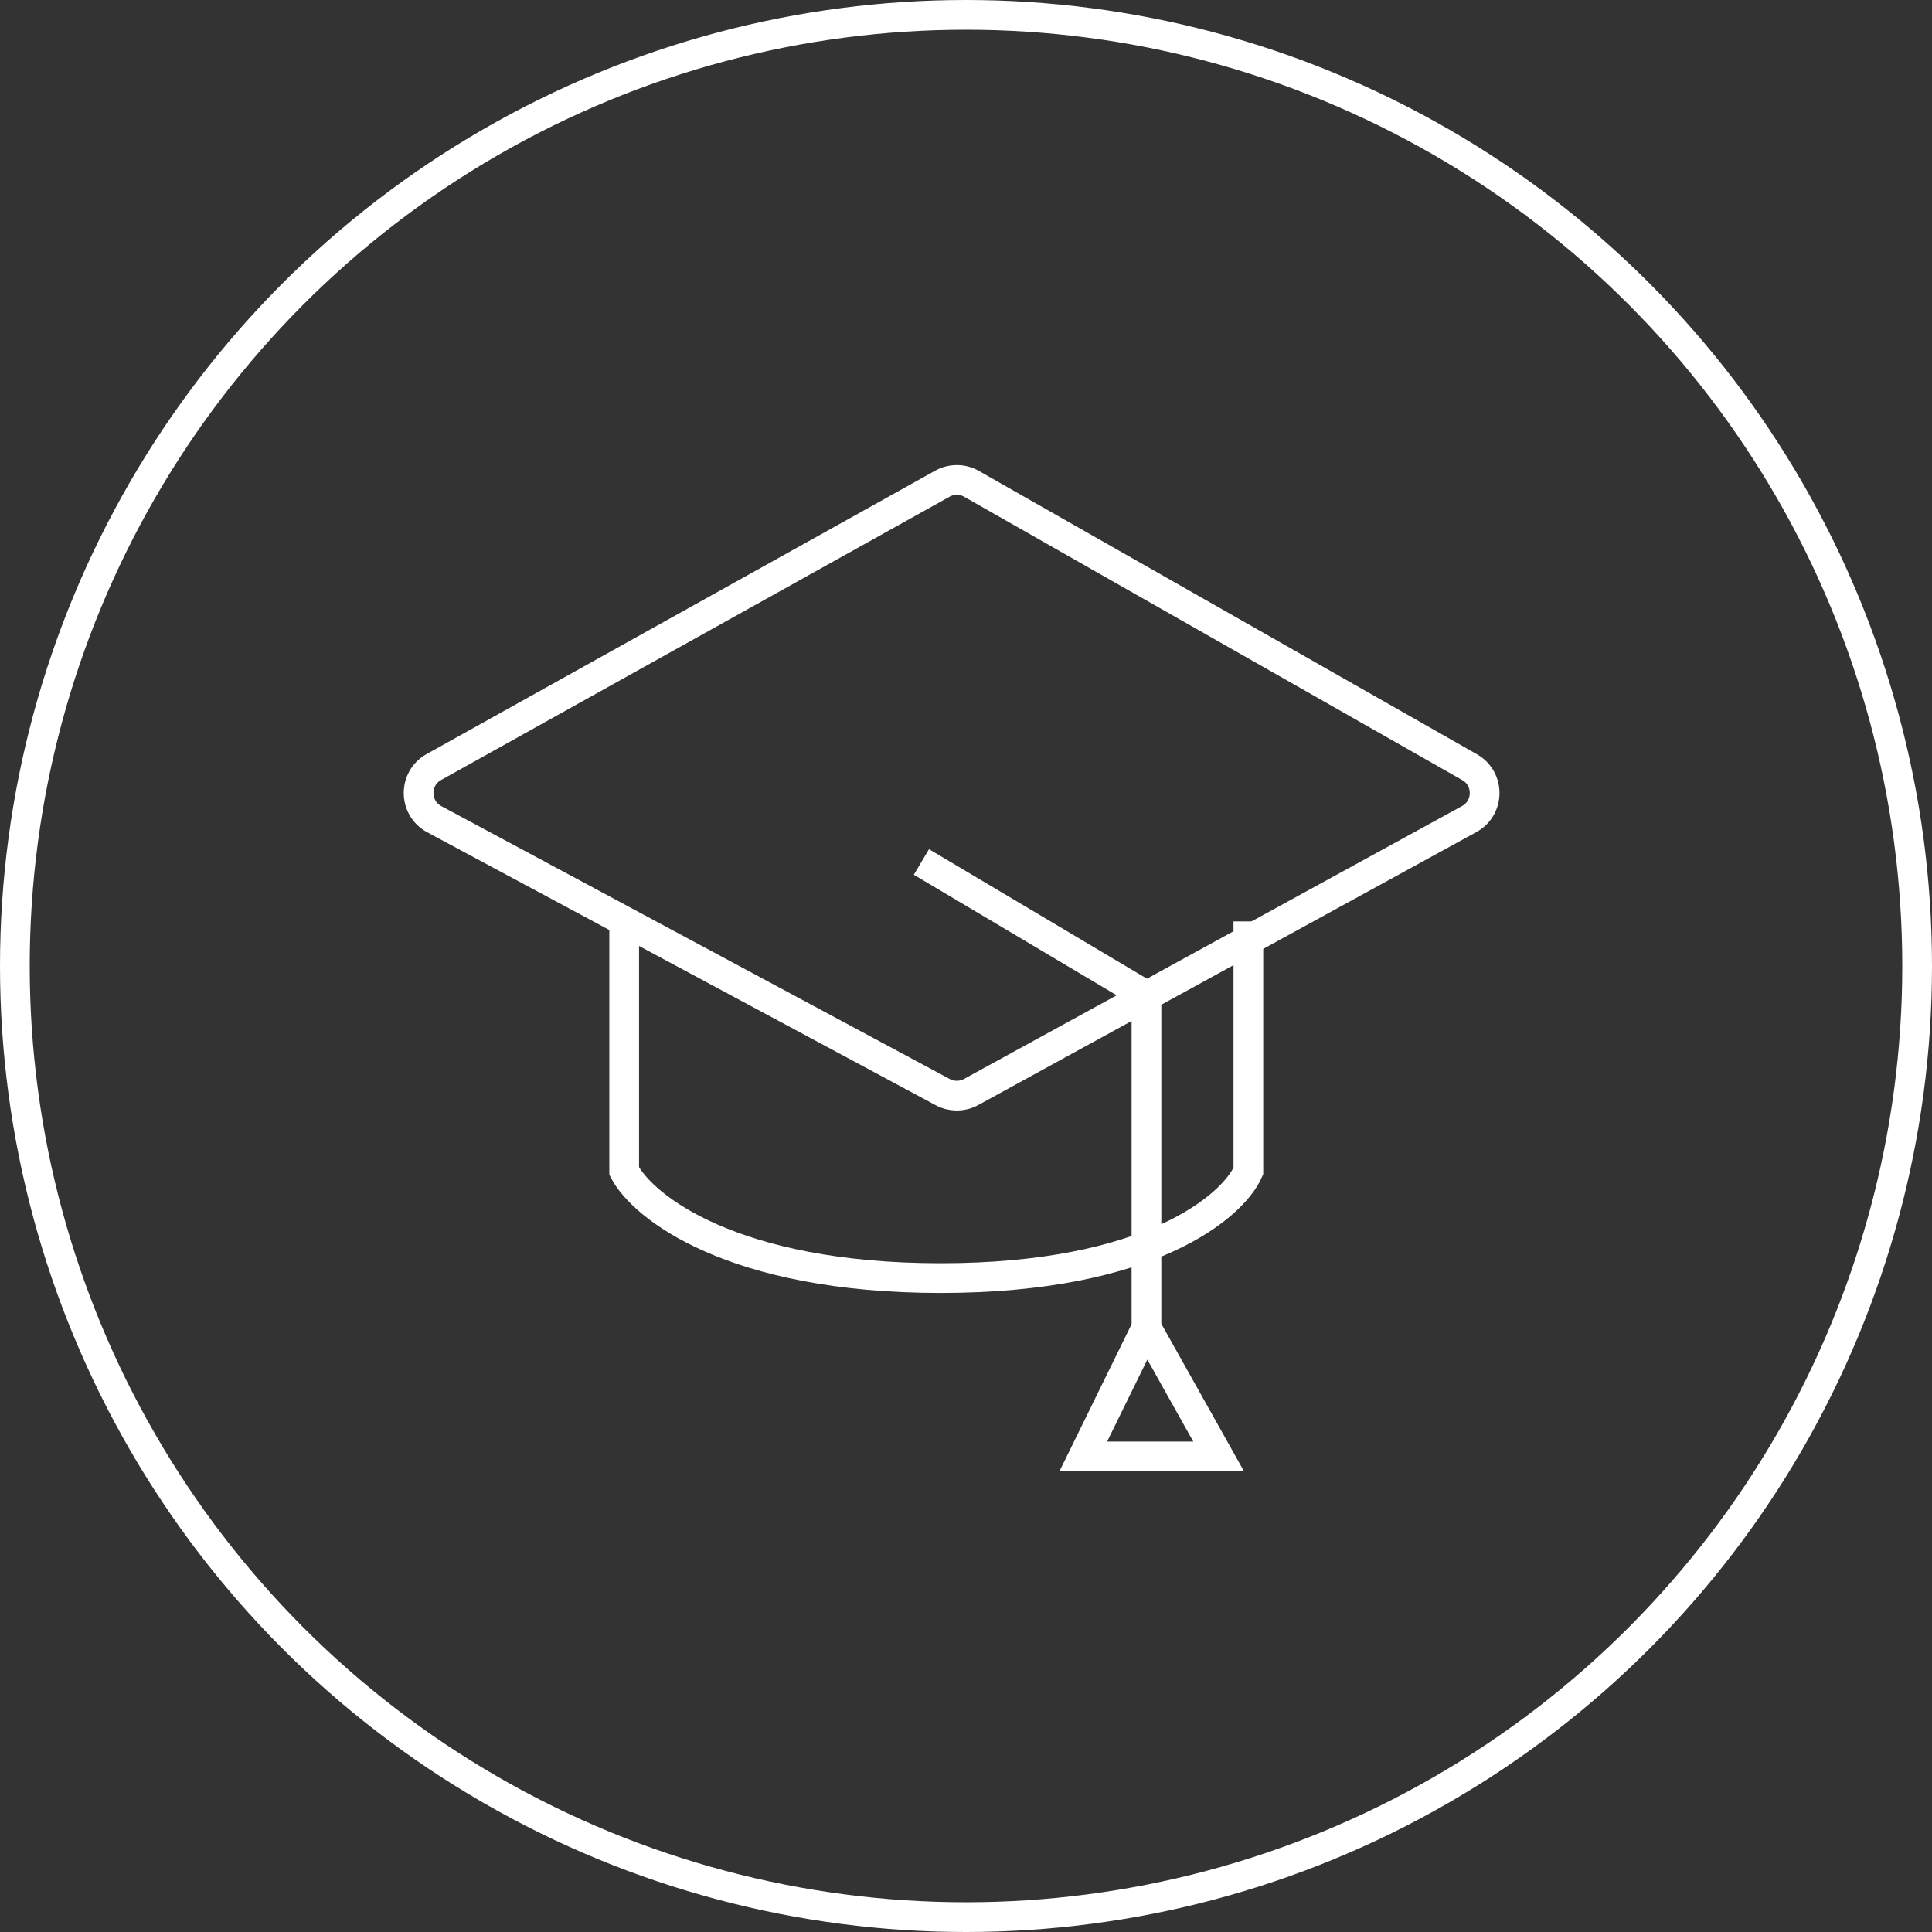 <svg width="65" height="65" viewBox="0 0 65 65" fill="none" xmlns="http://www.w3.org/2000/svg">
<rect x="0" y="0" width="65" height="65" fill="#333333" stroke="none"/>
<circle cx="32.5" cy="32.5" r="32" stroke="white"/>
<path d="M21 31V39.4C21.624 40.6 24.628 43 31.648 43C38.668 43 41.474 40.6 42 39.4V31" stroke="white"/>
<path d="M31.704 16.274L14.597 25.806C13.907 26.191 13.914 27.187 14.611 27.561L31.718 36.743C32.016 36.904 32.375 36.902 32.672 36.739L49.429 27.557C50.116 27.181 50.123 26.198 49.443 25.811L32.685 16.278C32.381 16.105 32.009 16.104 31.704 16.274Z" stroke="white"/>
<path d="M31 29L38.571 33.499V44.667M38.571 44.667L36.446 49H41L38.571 44.667Z" stroke="white"/>
</svg>
